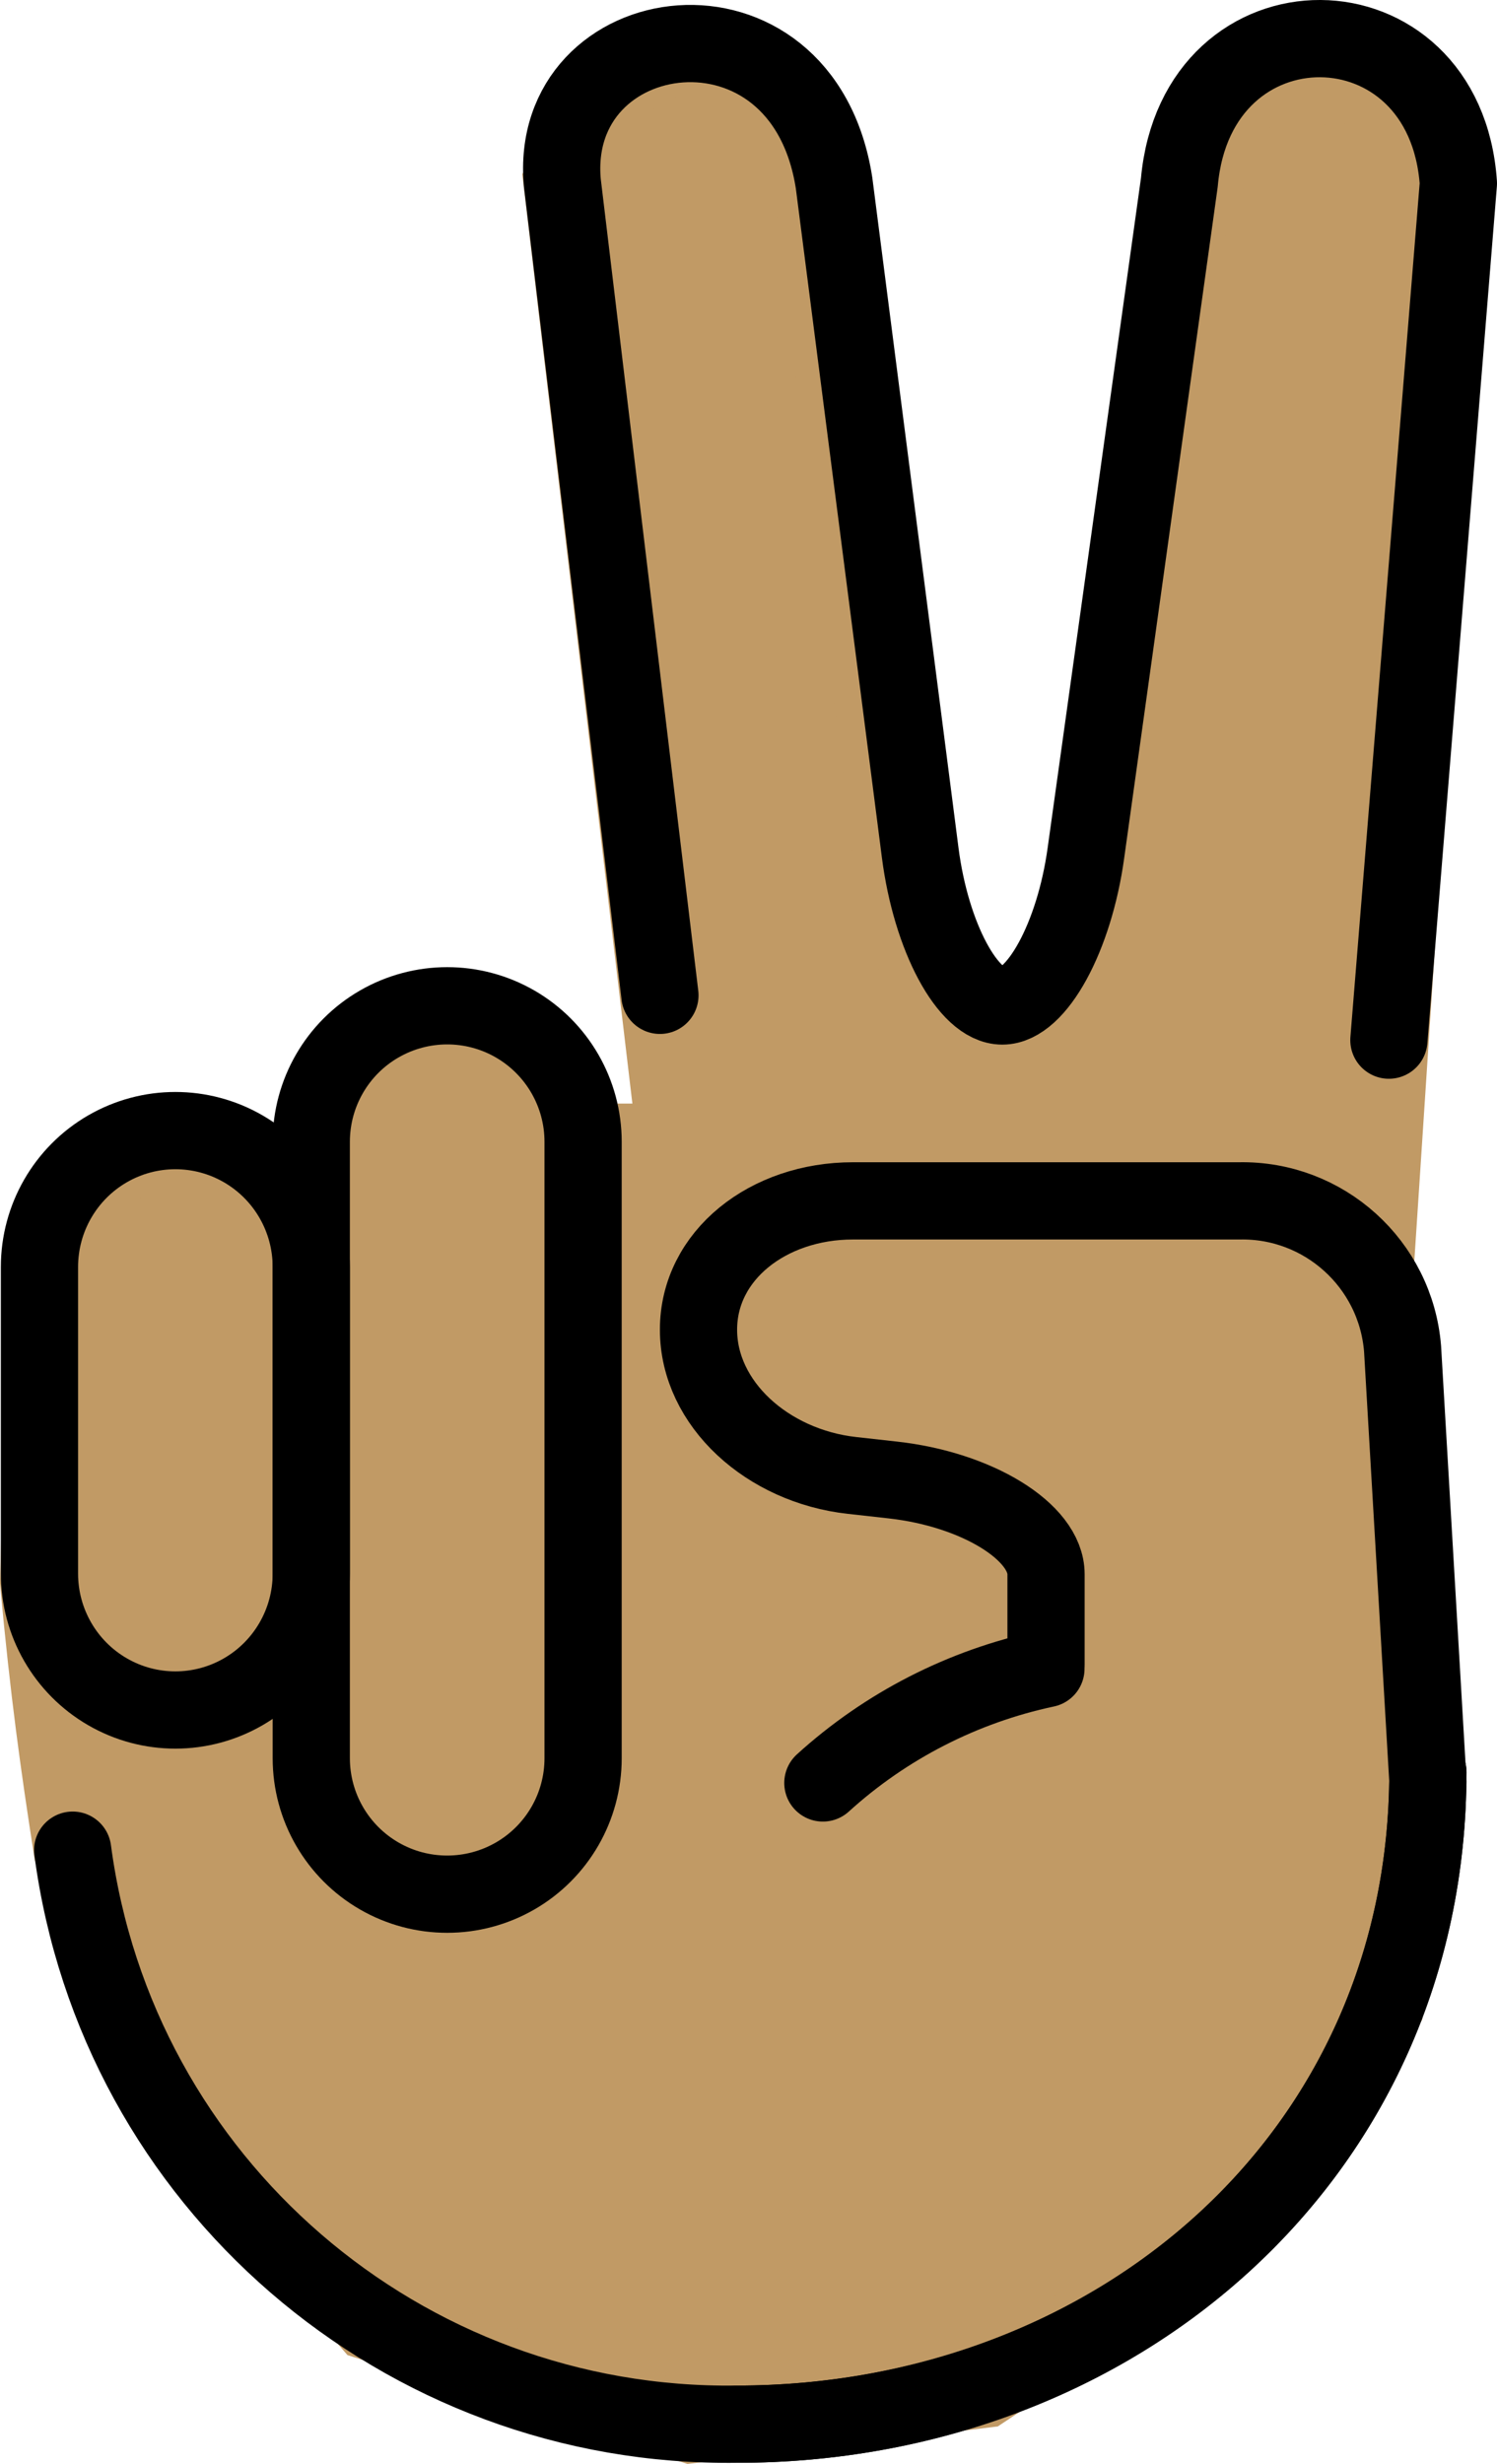 <svg xmlns="http://www.w3.org/2000/svg" xmlns:svg="http://www.w3.org/2000/svg" id="emoji" width="38.772" height="63.787" version="1.1" viewBox="0 0 38.772 63.787"><g id="skin" transform="translate(-16.648,-4.203)"><path id="path1" fill="#c19a65" stroke="#c19a65" stroke-width="2" d="m 52.24,37.4 1.906,-29.01 -1.397,-2.065 -3.985,0.236 -1.837,4.735 -2.375,17.38 -1.906,2.125 -2.656,-2.312 -2.5,-21.12 -2.155,-1.694 -2.137,0.079 -1.989,3.188 2.943,24.83 h -2.557 c -2.036,-5.827 -6.417,-2.234 -7.105,1.084 -4.414,-2.323 -4.892,-0.595 -6.62,2.234 l -0.221,8.076 c 0.264,2.848 0.52,4.681 0.873,6.947 l 1.697,5.274 6,6.917 8.333,2.666 7.583,-0.916 6.917,-4.594 3.48,-5.344 c 1.194,-6.675 1.056,-12.23 -0.292,-18.71 z"/></g><g id="line" transform="translate(-16.648,-4.203)"><path id="path2" fill="none" stroke="#000" stroke-linecap="round" stroke-linejoin="round" stroke-width="2" d="M 52.62,31.13 54.42,8.95 C 54.077,3.986 47.641,3.93 47.193,8.924 l -2.42,17.36 c -0.3,2.179 -1.278,3.962 -2.166,3.962 -0.888,0 -1.845,-1.785 -2.126,-3.967 L 38.25,8.939 C 37.43,3.661 30.811,4.617 31.213,8.94 l 2.527,21.03"/><path id="path3" fill="none" stroke="#000" stroke-linecap="round" stroke-linejoin="round" stroke-width="2" d="m 53.63,50.08 c 0,9.872 -8.02,16.88 -17.89,16.88"/><path id="path4" fill="none" stroke="#000" stroke-linecap="round" stroke-linejoin="round" stroke-width="2" d="m 43.74,47.29 v -2.333 c 0,-1.1 -1.789,-2.2 -3.976,-2.441 l -1.049,-0.117 c -2.187,-0.242 -3.976,-1.851 -3.976,-3.774 0,-1.923 1.8,-3.334 4,-3.334 h 10 c 2.201,-0.045 4.057,1.632 4.235,3.826 l 0.657,11.21"/><path id="path5" fill="none" stroke="#000" stroke-linecap="round" stroke-linejoin="round" stroke-width="2" d="m 37.96,50.36 c 1.63,-1.48 3.624,-2.5 5.777,-2.958"/><path id="path6" fill="none" stroke="#000" stroke-linecap="round" stroke-miterlimit="10" stroke-width="2" d="m 18.53,52.1 c 1.142,8.6 8.539,14.98 17.21,14.86 9.667,0 17.89,-6.833 17.89,-16.88"/><path id="path7" fill="none" stroke="#000" stroke-linecap="round" stroke-linejoin="round" stroke-width="2" d="m 31.75,49.72 c 0,1.258 -0.671,2.42 -1.76,3.048 -1.089,0.628 -2.431,0.629 -3.52,0 -1.089,-0.629 -1.76,-1.791 -1.76,-3.048 V 33.76 c 0,-1.258 0.671,-2.42 1.76,-3.048 1.089,-0.628 2.431,-0.629 3.52,0 1.089,0.629 1.76,1.791 1.76,3.049 z" paint-order="normal"/><path id="path8" fill="none" stroke="#000" stroke-linecap="round" stroke-linejoin="round" stroke-width="2" d="m 24.71,44.94 c 0,1.262 -0.671,2.427 -1.76,3.058 -1.089,0.631 -2.431,0.631 -3.52,0 -1.089,-0.631 -1.76,-1.796 -1.76,-3.058 v -7.937 c 0,-1.262 0.671,-2.427 1.76,-3.058 1.089,-0.631 2.431,-0.631 3.52,0 1.089,0.631 1.76,1.796 1.76,3.058 z" paint-order="normal"/></g></svg>